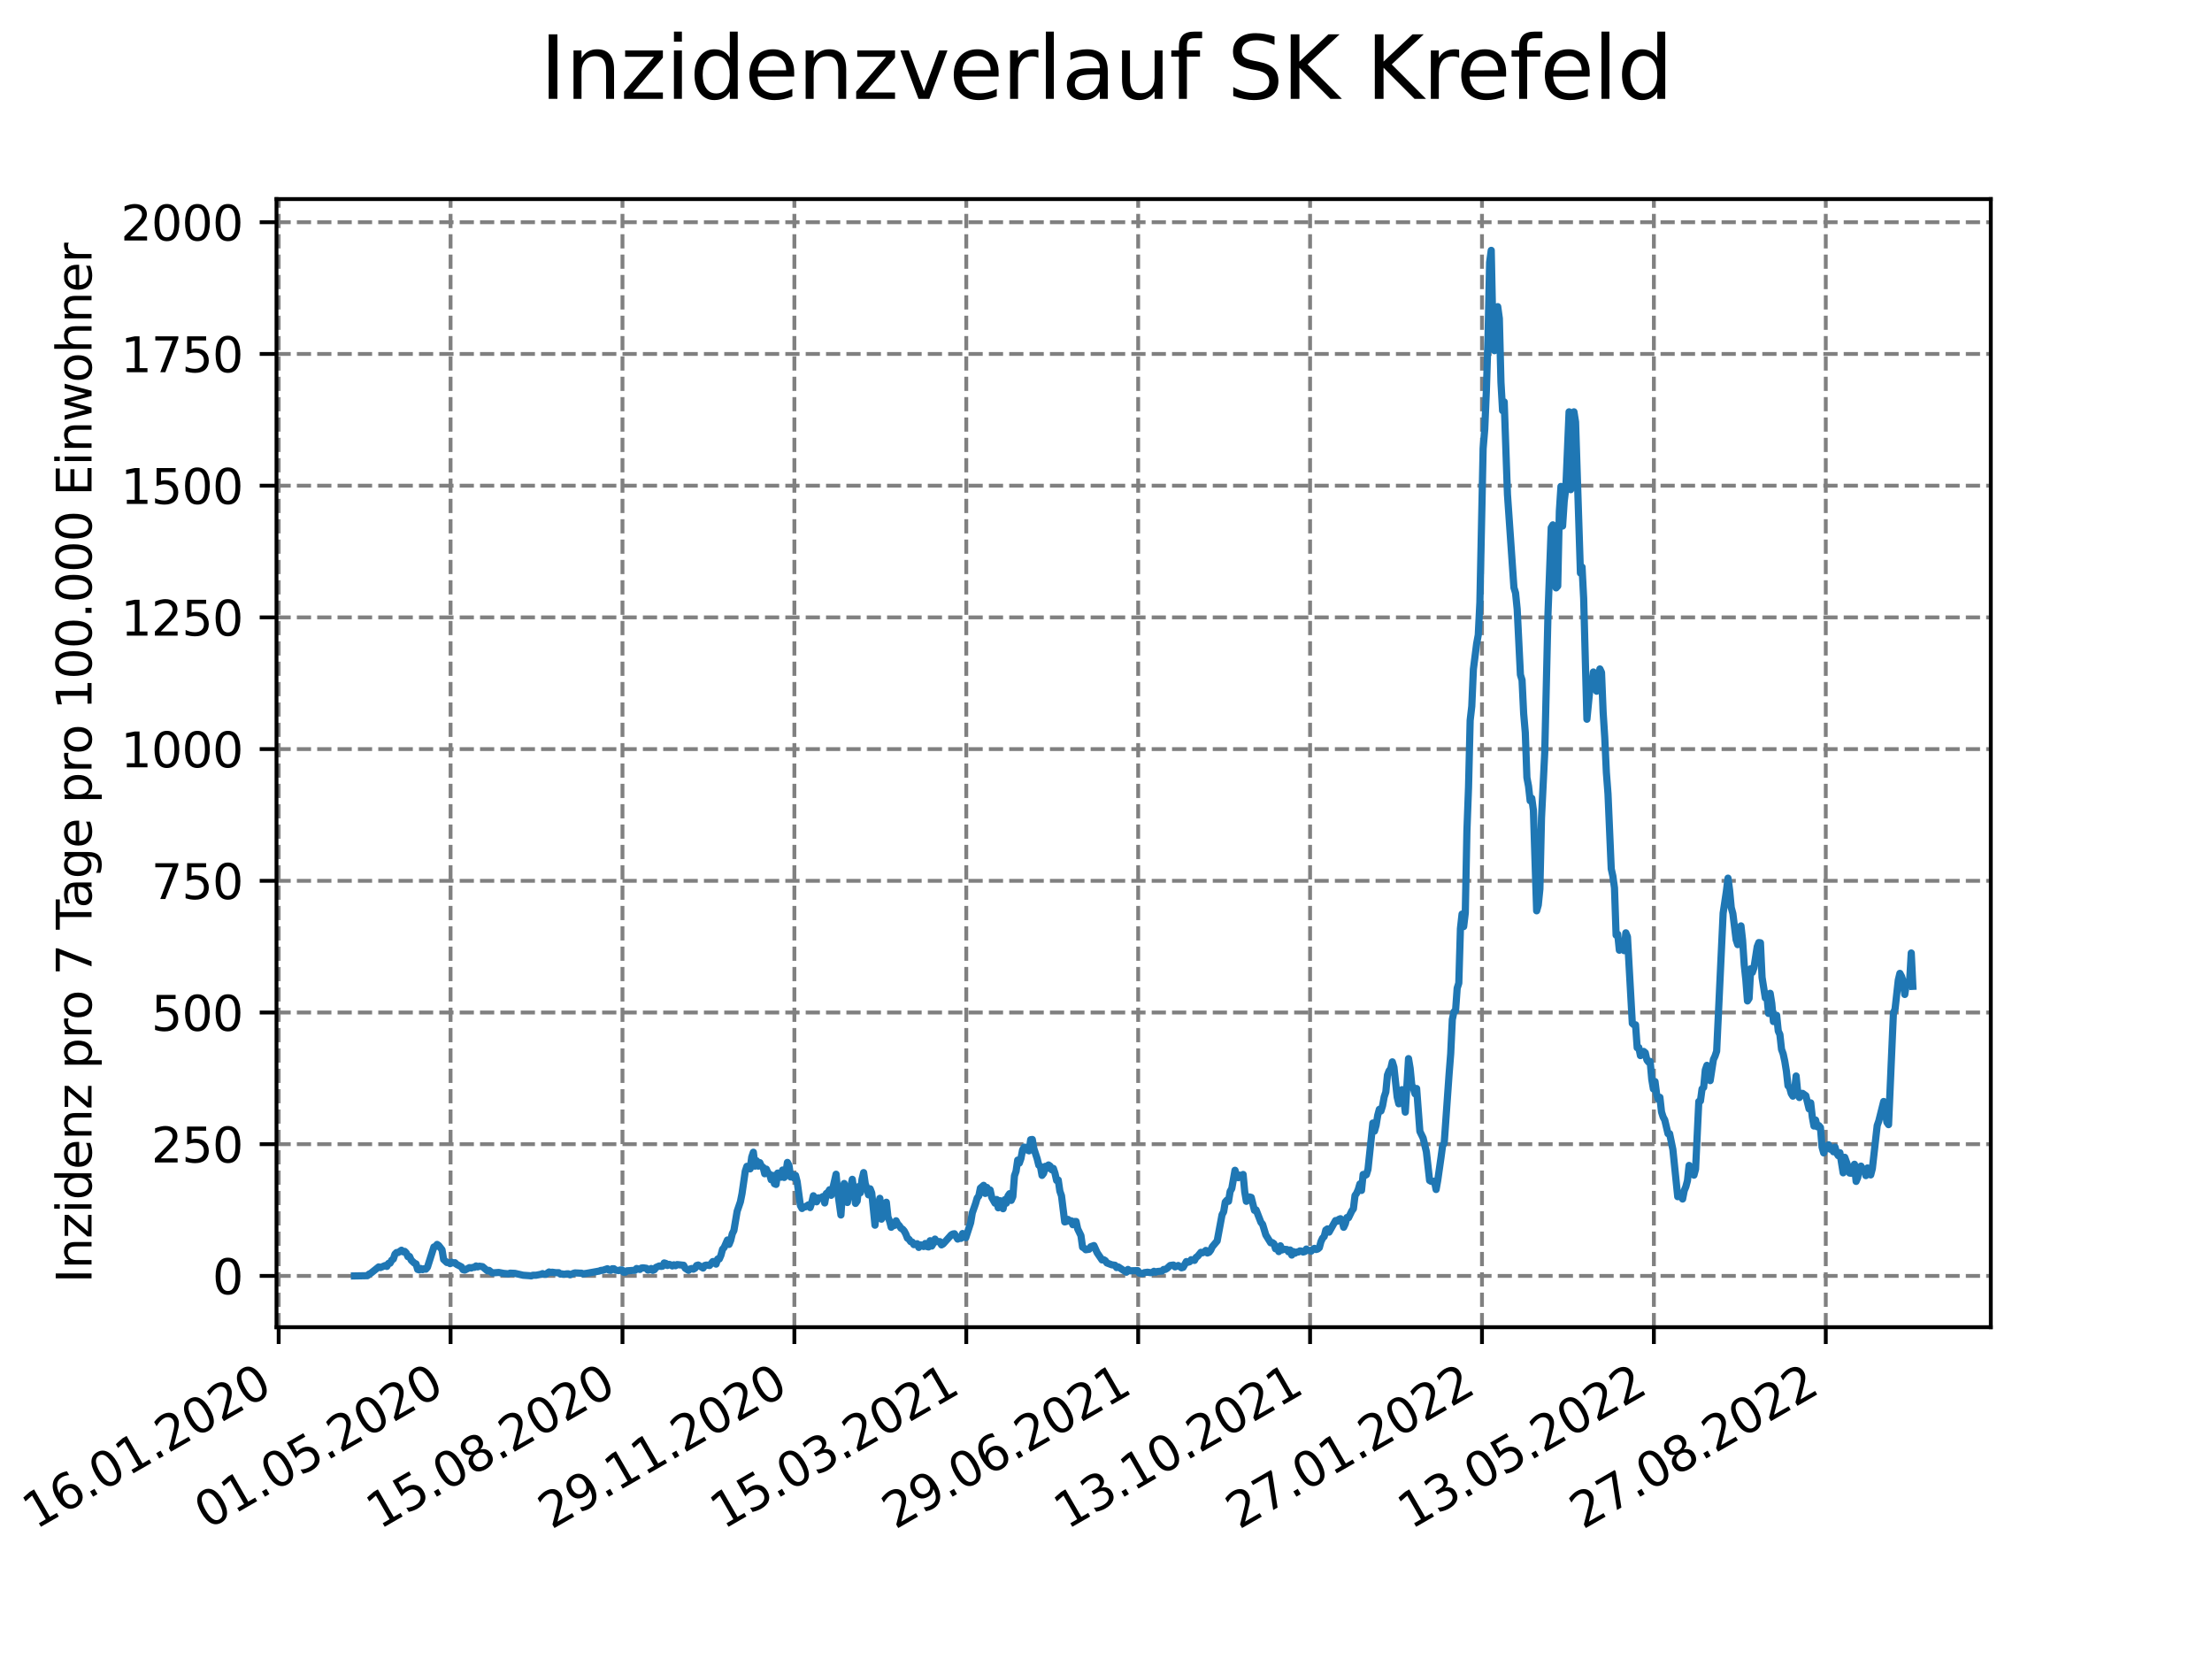<?xml version="1.0" encoding="utf-8" standalone="no"?>
<!DOCTYPE svg PUBLIC "-//W3C//DTD SVG 1.1//EN"
  "http://www.w3.org/Graphics/SVG/1.1/DTD/svg11.dtd">
<svg xmlns:xlink="http://www.w3.org/1999/xlink" width="460.8pt" height="345.6pt" viewBox="0 0 460.8 345.6" xmlns="http://www.w3.org/2000/svg" version="1.1">
 <defs>
  <style type="text/css">*{stroke-linejoin: round; stroke-linecap: butt}</style>
 </defs>
 <g id="figure_1">
  <g id="patch_1">
   <path d="M 0 345.6 
L 460.8 345.6 
L 460.8 0 
L 0 0 
z
" style="fill: #ffffff"/>
  </g>
  <g id="axes_1">
   <g id="patch_2">
    <path d="M 57.6 276.48 
L 414.72 276.48 
L 414.72 41.472 
L 57.6 41.472 
z
" style="fill: #ffffff"/>
   </g>
   <g id="matplotlib.axis_1">
    <g id="xtick_1">
     <g id="line2d_1">
      <path d="M 58.053 276.48 
L 58.053 41.472 
" clip-path="url(#p18b0a12e6e)" style="fill: none; stroke-dasharray: 2.96,1.28; stroke-dashoffset: 0; stroke: #808080; stroke-width: 0.8"/>
     </g>
     <g id="line2d_2">
      <defs>
       <path id="m1314ab959a" d="M 0 0 
L 0 3.5 
" style="stroke: #000000; stroke-width: 0.8"/>
      </defs>
      <g>
       <use xlink:href="#m1314ab959a" x="58.053" y="276.48" style="stroke: #000000; stroke-width: 0.8"/>
      </g>
     </g>
     <g id="text_1">
      <!-- 16.01.2020 -->
      <g transform="translate(7.428 318.689) rotate(-30) scale(0.1 -0.1)">
       <defs>
        <path id="DejaVuSans-31" d="M 794 531 
L 1825 531 
L 1825 4091 
L 703 3866 
L 703 4441 
L 1819 4666 
L 2450 4666 
L 2450 531 
L 3481 531 
L 3481 0 
L 794 0 
L 794 531 
z
" transform="scale(0.016)"/>
        <path id="DejaVuSans-36" d="M 2113 2584 
Q 1688 2584 1439 2293 
Q 1191 2003 1191 1497 
Q 1191 994 1439 701 
Q 1688 409 2113 409 
Q 2538 409 2786 701 
Q 3034 994 3034 1497 
Q 3034 2003 2786 2293 
Q 2538 2584 2113 2584 
z
M 3366 4563 
L 3366 3988 
Q 3128 4100 2886 4159 
Q 2644 4219 2406 4219 
Q 1781 4219 1451 3797 
Q 1122 3375 1075 2522 
Q 1259 2794 1537 2939 
Q 1816 3084 2150 3084 
Q 2853 3084 3261 2657 
Q 3669 2231 3669 1497 
Q 3669 778 3244 343 
Q 2819 -91 2113 -91 
Q 1303 -91 875 529 
Q 447 1150 447 2328 
Q 447 3434 972 4092 
Q 1497 4750 2381 4750 
Q 2619 4750 2861 4703 
Q 3103 4656 3366 4563 
z
" transform="scale(0.016)"/>
        <path id="DejaVuSans-2e" d="M 684 794 
L 1344 794 
L 1344 0 
L 684 0 
L 684 794 
z
" transform="scale(0.016)"/>
        <path id="DejaVuSans-30" d="M 2034 4250 
Q 1547 4250 1301 3770 
Q 1056 3291 1056 2328 
Q 1056 1369 1301 889 
Q 1547 409 2034 409 
Q 2525 409 2770 889 
Q 3016 1369 3016 2328 
Q 3016 3291 2770 3770 
Q 2525 4250 2034 4250 
z
M 2034 4750 
Q 2819 4750 3233 4129 
Q 3647 3509 3647 2328 
Q 3647 1150 3233 529 
Q 2819 -91 2034 -91 
Q 1250 -91 836 529 
Q 422 1150 422 2328 
Q 422 3509 836 4129 
Q 1250 4750 2034 4750 
z
" transform="scale(0.016)"/>
        <path id="DejaVuSans-32" d="M 1228 531 
L 3431 531 
L 3431 0 
L 469 0 
L 469 531 
Q 828 903 1448 1529 
Q 2069 2156 2228 2338 
Q 2531 2678 2651 2914 
Q 2772 3150 2772 3378 
Q 2772 3750 2511 3984 
Q 2250 4219 1831 4219 
Q 1534 4219 1204 4116 
Q 875 4013 500 3803 
L 500 4441 
Q 881 4594 1212 4672 
Q 1544 4750 1819 4750 
Q 2544 4750 2975 4387 
Q 3406 4025 3406 3419 
Q 3406 3131 3298 2873 
Q 3191 2616 2906 2266 
Q 2828 2175 2409 1742 
Q 1991 1309 1228 531 
z
" transform="scale(0.016)"/>
       </defs>
       <use xlink:href="#DejaVuSans-31"/>
       <use xlink:href="#DejaVuSans-36" x="63.623"/>
       <use xlink:href="#DejaVuSans-2e" x="127.246"/>
       <use xlink:href="#DejaVuSans-30" x="159.033"/>
       <use xlink:href="#DejaVuSans-31" x="222.656"/>
       <use xlink:href="#DejaVuSans-2e" x="286.279"/>
       <use xlink:href="#DejaVuSans-32" x="318.066"/>
       <use xlink:href="#DejaVuSans-30" x="381.689"/>
       <use xlink:href="#DejaVuSans-32" x="445.312"/>
       <use xlink:href="#DejaVuSans-30" x="508.936"/>
      </g>
     </g>
    </g>
    <g id="xtick_2">
     <g id="line2d_3">
      <path d="M 93.863 276.48 
L 93.863 41.472 
" clip-path="url(#p18b0a12e6e)" style="fill: none; stroke-dasharray: 2.96,1.28; stroke-dashoffset: 0; stroke: #808080; stroke-width: 0.8"/>
     </g>
     <g id="line2d_4">
      <g>
       <use xlink:href="#m1314ab959a" x="93.863" y="276.48" style="stroke: #000000; stroke-width: 0.8"/>
      </g>
     </g>
     <g id="text_2">
      <!-- 01.05.2020 -->
      <g transform="translate(43.238 318.689) rotate(-30) scale(0.1 -0.1)">
       <defs>
        <path id="DejaVuSans-35" d="M 691 4666 
L 3169 4666 
L 3169 4134 
L 1269 4134 
L 1269 2991 
Q 1406 3038 1543 3061 
Q 1681 3084 1819 3084 
Q 2600 3084 3056 2656 
Q 3513 2228 3513 1497 
Q 3513 744 3044 326 
Q 2575 -91 1722 -91 
Q 1428 -91 1123 -41 
Q 819 9 494 109 
L 494 744 
Q 775 591 1075 516 
Q 1375 441 1709 441 
Q 2250 441 2565 725 
Q 2881 1009 2881 1497 
Q 2881 1984 2565 2268 
Q 2250 2553 1709 2553 
Q 1456 2553 1204 2497 
Q 953 2441 691 2322 
L 691 4666 
z
" transform="scale(0.016)"/>
       </defs>
       <use xlink:href="#DejaVuSans-30"/>
       <use xlink:href="#DejaVuSans-31" x="63.623"/>
       <use xlink:href="#DejaVuSans-2e" x="127.246"/>
       <use xlink:href="#DejaVuSans-30" x="159.033"/>
       <use xlink:href="#DejaVuSans-35" x="222.656"/>
       <use xlink:href="#DejaVuSans-2e" x="286.279"/>
       <use xlink:href="#DejaVuSans-32" x="318.066"/>
       <use xlink:href="#DejaVuSans-30" x="381.689"/>
       <use xlink:href="#DejaVuSans-32" x="445.312"/>
       <use xlink:href="#DejaVuSans-30" x="508.936"/>
      </g>
     </g>
    </g>
    <g id="xtick_3">
     <g id="line2d_5">
      <path d="M 129.673 276.48 
L 129.673 41.472 
" clip-path="url(#p18b0a12e6e)" style="fill: none; stroke-dasharray: 2.96,1.28; stroke-dashoffset: 0; stroke: #808080; stroke-width: 0.8"/>
     </g>
     <g id="line2d_6">
      <g>
       <use xlink:href="#m1314ab959a" x="129.673" y="276.48" style="stroke: #000000; stroke-width: 0.8"/>
      </g>
     </g>
     <g id="text_3">
      <!-- 15.08.2020 -->
      <g transform="translate(79.048 318.689) rotate(-30) scale(0.1 -0.1)">
       <defs>
        <path id="DejaVuSans-38" d="M 2034 2216 
Q 1584 2216 1326 1975 
Q 1069 1734 1069 1313 
Q 1069 891 1326 650 
Q 1584 409 2034 409 
Q 2484 409 2743 651 
Q 3003 894 3003 1313 
Q 3003 1734 2745 1975 
Q 2488 2216 2034 2216 
z
M 1403 2484 
Q 997 2584 770 2862 
Q 544 3141 544 3541 
Q 544 4100 942 4425 
Q 1341 4750 2034 4750 
Q 2731 4750 3128 4425 
Q 3525 4100 3525 3541 
Q 3525 3141 3298 2862 
Q 3072 2584 2669 2484 
Q 3125 2378 3379 2068 
Q 3634 1759 3634 1313 
Q 3634 634 3220 271 
Q 2806 -91 2034 -91 
Q 1263 -91 848 271 
Q 434 634 434 1313 
Q 434 1759 690 2068 
Q 947 2378 1403 2484 
z
M 1172 3481 
Q 1172 3119 1398 2916 
Q 1625 2713 2034 2713 
Q 2441 2713 2670 2916 
Q 2900 3119 2900 3481 
Q 2900 3844 2670 4047 
Q 2441 4250 2034 4250 
Q 1625 4250 1398 4047 
Q 1172 3844 1172 3481 
z
" transform="scale(0.016)"/>
       </defs>
       <use xlink:href="#DejaVuSans-31"/>
       <use xlink:href="#DejaVuSans-35" x="63.623"/>
       <use xlink:href="#DejaVuSans-2e" x="127.246"/>
       <use xlink:href="#DejaVuSans-30" x="159.033"/>
       <use xlink:href="#DejaVuSans-38" x="222.656"/>
       <use xlink:href="#DejaVuSans-2e" x="286.279"/>
       <use xlink:href="#DejaVuSans-32" x="318.066"/>
       <use xlink:href="#DejaVuSans-30" x="381.689"/>
       <use xlink:href="#DejaVuSans-32" x="445.312"/>
       <use xlink:href="#DejaVuSans-30" x="508.936"/>
      </g>
     </g>
    </g>
    <g id="xtick_4">
     <g id="line2d_7">
      <path d="M 165.483 276.48 
L 165.483 41.472 
" clip-path="url(#p18b0a12e6e)" style="fill: none; stroke-dasharray: 2.96,1.28; stroke-dashoffset: 0; stroke: #808080; stroke-width: 0.8"/>
     </g>
     <g id="line2d_8">
      <g>
       <use xlink:href="#m1314ab959a" x="165.483" y="276.48" style="stroke: #000000; stroke-width: 0.8"/>
      </g>
     </g>
     <g id="text_4">
      <!-- 29.11.2020 -->
      <g transform="translate(114.858 318.689) rotate(-30) scale(0.1 -0.1)">
       <defs>
        <path id="DejaVuSans-39" d="M 703 97 
L 703 672 
Q 941 559 1184 500 
Q 1428 441 1663 441 
Q 2288 441 2617 861 
Q 2947 1281 2994 2138 
Q 2813 1869 2534 1725 
Q 2256 1581 1919 1581 
Q 1219 1581 811 2004 
Q 403 2428 403 3163 
Q 403 3881 828 4315 
Q 1253 4750 1959 4750 
Q 2769 4750 3195 4129 
Q 3622 3509 3622 2328 
Q 3622 1225 3098 567 
Q 2575 -91 1691 -91 
Q 1453 -91 1209 -44 
Q 966 3 703 97 
z
M 1959 2075 
Q 2384 2075 2632 2365 
Q 2881 2656 2881 3163 
Q 2881 3666 2632 3958 
Q 2384 4250 1959 4250 
Q 1534 4250 1286 3958 
Q 1038 3666 1038 3163 
Q 1038 2656 1286 2365 
Q 1534 2075 1959 2075 
z
" transform="scale(0.016)"/>
       </defs>
       <use xlink:href="#DejaVuSans-32"/>
       <use xlink:href="#DejaVuSans-39" x="63.623"/>
       <use xlink:href="#DejaVuSans-2e" x="127.246"/>
       <use xlink:href="#DejaVuSans-31" x="159.033"/>
       <use xlink:href="#DejaVuSans-31" x="222.656"/>
       <use xlink:href="#DejaVuSans-2e" x="286.279"/>
       <use xlink:href="#DejaVuSans-32" x="318.066"/>
       <use xlink:href="#DejaVuSans-30" x="381.689"/>
       <use xlink:href="#DejaVuSans-32" x="445.312"/>
       <use xlink:href="#DejaVuSans-30" x="508.936"/>
      </g>
     </g>
    </g>
    <g id="xtick_5">
     <g id="line2d_9">
      <path d="M 201.293 276.48 
L 201.293 41.472 
" clip-path="url(#p18b0a12e6e)" style="fill: none; stroke-dasharray: 2.96,1.28; stroke-dashoffset: 0; stroke: #808080; stroke-width: 0.8"/>
     </g>
     <g id="line2d_10">
      <g>
       <use xlink:href="#m1314ab959a" x="201.293" y="276.48" style="stroke: #000000; stroke-width: 0.8"/>
      </g>
     </g>
     <g id="text_5">
      <!-- 15.03.2021 -->
      <g transform="translate(150.668 318.689) rotate(-30) scale(0.1 -0.1)">
       <defs>
        <path id="DejaVuSans-33" d="M 2597 2516 
Q 3050 2419 3304 2112 
Q 3559 1806 3559 1356 
Q 3559 666 3084 287 
Q 2609 -91 1734 -91 
Q 1441 -91 1130 -33 
Q 819 25 488 141 
L 488 750 
Q 750 597 1062 519 
Q 1375 441 1716 441 
Q 2309 441 2620 675 
Q 2931 909 2931 1356 
Q 2931 1769 2642 2001 
Q 2353 2234 1838 2234 
L 1294 2234 
L 1294 2753 
L 1863 2753 
Q 2328 2753 2575 2939 
Q 2822 3125 2822 3475 
Q 2822 3834 2567 4026 
Q 2313 4219 1838 4219 
Q 1578 4219 1281 4162 
Q 984 4106 628 3988 
L 628 4550 
Q 988 4650 1302 4700 
Q 1616 4750 1894 4750 
Q 2613 4750 3031 4423 
Q 3450 4097 3450 3541 
Q 3450 3153 3228 2886 
Q 3006 2619 2597 2516 
z
" transform="scale(0.016)"/>
       </defs>
       <use xlink:href="#DejaVuSans-31"/>
       <use xlink:href="#DejaVuSans-35" x="63.623"/>
       <use xlink:href="#DejaVuSans-2e" x="127.246"/>
       <use xlink:href="#DejaVuSans-30" x="159.033"/>
       <use xlink:href="#DejaVuSans-33" x="222.656"/>
       <use xlink:href="#DejaVuSans-2e" x="286.279"/>
       <use xlink:href="#DejaVuSans-32" x="318.066"/>
       <use xlink:href="#DejaVuSans-30" x="381.689"/>
       <use xlink:href="#DejaVuSans-32" x="445.312"/>
       <use xlink:href="#DejaVuSans-31" x="508.936"/>
      </g>
     </g>
    </g>
    <g id="xtick_6">
     <g id="line2d_11">
      <path d="M 237.103 276.48 
L 237.103 41.472 
" clip-path="url(#p18b0a12e6e)" style="fill: none; stroke-dasharray: 2.96,1.28; stroke-dashoffset: 0; stroke: #808080; stroke-width: 0.8"/>
     </g>
     <g id="line2d_12">
      <g>
       <use xlink:href="#m1314ab959a" x="237.103" y="276.48" style="stroke: #000000; stroke-width: 0.8"/>
      </g>
     </g>
     <g id="text_6">
      <!-- 29.06.2021 -->
      <g transform="translate(186.478 318.689) rotate(-30) scale(0.1 -0.1)">
       <use xlink:href="#DejaVuSans-32"/>
       <use xlink:href="#DejaVuSans-39" x="63.623"/>
       <use xlink:href="#DejaVuSans-2e" x="127.246"/>
       <use xlink:href="#DejaVuSans-30" x="159.033"/>
       <use xlink:href="#DejaVuSans-36" x="222.656"/>
       <use xlink:href="#DejaVuSans-2e" x="286.279"/>
       <use xlink:href="#DejaVuSans-32" x="318.066"/>
       <use xlink:href="#DejaVuSans-30" x="381.689"/>
       <use xlink:href="#DejaVuSans-32" x="445.312"/>
       <use xlink:href="#DejaVuSans-31" x="508.936"/>
      </g>
     </g>
    </g>
    <g id="xtick_7">
     <g id="line2d_13">
      <path d="M 272.913 276.48 
L 272.913 41.472 
" clip-path="url(#p18b0a12e6e)" style="fill: none; stroke-dasharray: 2.96,1.28; stroke-dashoffset: 0; stroke: #808080; stroke-width: 0.8"/>
     </g>
     <g id="line2d_14">
      <g>
       <use xlink:href="#m1314ab959a" x="272.913" y="276.48" style="stroke: #000000; stroke-width: 0.8"/>
      </g>
     </g>
     <g id="text_7">
      <!-- 13.10.2021 -->
      <g transform="translate(222.288 318.689) rotate(-30) scale(0.1 -0.1)">
       <use xlink:href="#DejaVuSans-31"/>
       <use xlink:href="#DejaVuSans-33" x="63.623"/>
       <use xlink:href="#DejaVuSans-2e" x="127.246"/>
       <use xlink:href="#DejaVuSans-31" x="159.033"/>
       <use xlink:href="#DejaVuSans-30" x="222.656"/>
       <use xlink:href="#DejaVuSans-2e" x="286.279"/>
       <use xlink:href="#DejaVuSans-32" x="318.066"/>
       <use xlink:href="#DejaVuSans-30" x="381.689"/>
       <use xlink:href="#DejaVuSans-32" x="445.312"/>
       <use xlink:href="#DejaVuSans-31" x="508.936"/>
      </g>
     </g>
    </g>
    <g id="xtick_8">
     <g id="line2d_15">
      <path d="M 308.723 276.48 
L 308.723 41.472 
" clip-path="url(#p18b0a12e6e)" style="fill: none; stroke-dasharray: 2.96,1.28; stroke-dashoffset: 0; stroke: #808080; stroke-width: 0.8"/>
     </g>
     <g id="line2d_16">
      <g>
       <use xlink:href="#m1314ab959a" x="308.723" y="276.48" style="stroke: #000000; stroke-width: 0.8"/>
      </g>
     </g>
     <g id="text_8">
      <!-- 27.01.2022 -->
      <g transform="translate(258.098 318.689) rotate(-30) scale(0.1 -0.1)">
       <defs>
        <path id="DejaVuSans-37" d="M 525 4666 
L 3525 4666 
L 3525 4397 
L 1831 0 
L 1172 0 
L 2766 4134 
L 525 4134 
L 525 4666 
z
" transform="scale(0.016)"/>
       </defs>
       <use xlink:href="#DejaVuSans-32"/>
       <use xlink:href="#DejaVuSans-37" x="63.623"/>
       <use xlink:href="#DejaVuSans-2e" x="127.246"/>
       <use xlink:href="#DejaVuSans-30" x="159.033"/>
       <use xlink:href="#DejaVuSans-31" x="222.656"/>
       <use xlink:href="#DejaVuSans-2e" x="286.279"/>
       <use xlink:href="#DejaVuSans-32" x="318.066"/>
       <use xlink:href="#DejaVuSans-30" x="381.689"/>
       <use xlink:href="#DejaVuSans-32" x="445.312"/>
       <use xlink:href="#DejaVuSans-32" x="508.936"/>
      </g>
     </g>
    </g>
    <g id="xtick_9">
     <g id="line2d_17">
      <path d="M 344.533 276.48 
L 344.533 41.472 
" clip-path="url(#p18b0a12e6e)" style="fill: none; stroke-dasharray: 2.96,1.28; stroke-dashoffset: 0; stroke: #808080; stroke-width: 0.8"/>
     </g>
     <g id="line2d_18">
      <g>
       <use xlink:href="#m1314ab959a" x="344.533" y="276.48" style="stroke: #000000; stroke-width: 0.8"/>
      </g>
     </g>
     <g id="text_9">
      <!-- 13.05.2022 -->
      <g transform="translate(293.908 318.689) rotate(-30) scale(0.1 -0.1)">
       <use xlink:href="#DejaVuSans-31"/>
       <use xlink:href="#DejaVuSans-33" x="63.623"/>
       <use xlink:href="#DejaVuSans-2e" x="127.246"/>
       <use xlink:href="#DejaVuSans-30" x="159.033"/>
       <use xlink:href="#DejaVuSans-35" x="222.656"/>
       <use xlink:href="#DejaVuSans-2e" x="286.279"/>
       <use xlink:href="#DejaVuSans-32" x="318.066"/>
       <use xlink:href="#DejaVuSans-30" x="381.689"/>
       <use xlink:href="#DejaVuSans-32" x="445.312"/>
       <use xlink:href="#DejaVuSans-32" x="508.936"/>
      </g>
     </g>
    </g>
    <g id="xtick_10">
     <g id="line2d_19">
      <path d="M 380.343 276.48 
L 380.343 41.472 
" clip-path="url(#p18b0a12e6e)" style="fill: none; stroke-dasharray: 2.96,1.28; stroke-dashoffset: 0; stroke: #808080; stroke-width: 0.8"/>
     </g>
     <g id="line2d_20">
      <g>
       <use xlink:href="#m1314ab959a" x="380.343" y="276.48" style="stroke: #000000; stroke-width: 0.8"/>
      </g>
     </g>
     <g id="text_10">
      <!-- 27.08.2022 -->
      <g transform="translate(329.718 318.689) rotate(-30) scale(0.1 -0.1)">
       <use xlink:href="#DejaVuSans-32"/>
       <use xlink:href="#DejaVuSans-37" x="63.623"/>
       <use xlink:href="#DejaVuSans-2e" x="127.246"/>
       <use xlink:href="#DejaVuSans-30" x="159.033"/>
       <use xlink:href="#DejaVuSans-38" x="222.656"/>
       <use xlink:href="#DejaVuSans-2e" x="286.279"/>
       <use xlink:href="#DejaVuSans-32" x="318.066"/>
       <use xlink:href="#DejaVuSans-30" x="381.689"/>
       <use xlink:href="#DejaVuSans-32" x="445.312"/>
       <use xlink:href="#DejaVuSans-32" x="508.936"/>
      </g>
     </g>
    </g>
   </g>
   <g id="matplotlib.axis_2">
    <g id="ytick_1">
     <g id="line2d_21">
      <path d="M 57.6 265.798 
L 414.72 265.798 
" clip-path="url(#p18b0a12e6e)" style="fill: none; stroke-dasharray: 2.96,1.28; stroke-dashoffset: 0; stroke: #808080; stroke-width: 0.8"/>
     </g>
     <g id="line2d_22">
      <defs>
       <path id="mc58e8122e5" d="M 0 0 
L -3.5 0 
" style="stroke: #000000; stroke-width: 0.8"/>
      </defs>
      <g>
       <use xlink:href="#mc58e8122e5" x="57.6" y="265.798" style="stroke: #000000; stroke-width: 0.8"/>
      </g>
     </g>
     <g id="text_11">
      <!-- 0 -->
      <g transform="translate(44.237 269.597) scale(0.1 -0.1)">
       <use xlink:href="#DejaVuSans-30"/>
      </g>
     </g>
    </g>
    <g id="ytick_2">
     <g id="line2d_23">
      <path d="M 57.6 238.36 
L 414.72 238.36 
" clip-path="url(#p18b0a12e6e)" style="fill: none; stroke-dasharray: 2.96,1.28; stroke-dashoffset: 0; stroke: #808080; stroke-width: 0.8"/>
     </g>
     <g id="line2d_24">
      <g>
       <use xlink:href="#mc58e8122e5" x="57.6" y="238.36" style="stroke: #000000; stroke-width: 0.8"/>
      </g>
     </g>
     <g id="text_12">
      <!-- 250 -->
      <g transform="translate(31.512 242.16) scale(0.1 -0.1)">
       <use xlink:href="#DejaVuSans-32"/>
       <use xlink:href="#DejaVuSans-35" x="63.623"/>
       <use xlink:href="#DejaVuSans-30" x="127.246"/>
      </g>
     </g>
    </g>
    <g id="ytick_3">
     <g id="line2d_25">
      <path d="M 57.6 210.923 
L 414.72 210.923 
" clip-path="url(#p18b0a12e6e)" style="fill: none; stroke-dasharray: 2.96,1.28; stroke-dashoffset: 0; stroke: #808080; stroke-width: 0.8"/>
     </g>
     <g id="line2d_26">
      <g>
       <use xlink:href="#mc58e8122e5" x="57.6" y="210.923" style="stroke: #000000; stroke-width: 0.8"/>
      </g>
     </g>
     <g id="text_13">
      <!-- 500 -->
      <g transform="translate(31.512 214.722) scale(0.1 -0.1)">
       <use xlink:href="#DejaVuSans-35"/>
       <use xlink:href="#DejaVuSans-30" x="63.623"/>
       <use xlink:href="#DejaVuSans-30" x="127.246"/>
      </g>
     </g>
    </g>
    <g id="ytick_4">
     <g id="line2d_27">
      <path d="M 57.6 183.486 
L 414.72 183.486 
" clip-path="url(#p18b0a12e6e)" style="fill: none; stroke-dasharray: 2.96,1.28; stroke-dashoffset: 0; stroke: #808080; stroke-width: 0.8"/>
     </g>
     <g id="line2d_28">
      <g>
       <use xlink:href="#mc58e8122e5" x="57.6" y="183.486" style="stroke: #000000; stroke-width: 0.8"/>
      </g>
     </g>
     <g id="text_14">
      <!-- 750 -->
      <g transform="translate(31.512 187.285) scale(0.1 -0.1)">
       <use xlink:href="#DejaVuSans-37"/>
       <use xlink:href="#DejaVuSans-35" x="63.623"/>
       <use xlink:href="#DejaVuSans-30" x="127.246"/>
      </g>
     </g>
    </g>
    <g id="ytick_5">
     <g id="line2d_29">
      <path d="M 57.6 156.048 
L 414.72 156.048 
" clip-path="url(#p18b0a12e6e)" style="fill: none; stroke-dasharray: 2.96,1.28; stroke-dashoffset: 0; stroke: #808080; stroke-width: 0.8"/>
     </g>
     <g id="line2d_30">
      <g>
       <use xlink:href="#mc58e8122e5" x="57.6" y="156.048" style="stroke: #000000; stroke-width: 0.8"/>
      </g>
     </g>
     <g id="text_15">
      <!-- 1000 -->
      <g transform="translate(25.15 159.847) scale(0.1 -0.1)">
       <use xlink:href="#DejaVuSans-31"/>
       <use xlink:href="#DejaVuSans-30" x="63.623"/>
       <use xlink:href="#DejaVuSans-30" x="127.246"/>
       <use xlink:href="#DejaVuSans-30" x="190.869"/>
      </g>
     </g>
    </g>
    <g id="ytick_6">
     <g id="line2d_31">
      <path d="M 57.6 128.611 
L 414.72 128.611 
" clip-path="url(#p18b0a12e6e)" style="fill: none; stroke-dasharray: 2.96,1.28; stroke-dashoffset: 0; stroke: #808080; stroke-width: 0.8"/>
     </g>
     <g id="line2d_32">
      <g>
       <use xlink:href="#mc58e8122e5" x="57.6" y="128.611" style="stroke: #000000; stroke-width: 0.8"/>
      </g>
     </g>
     <g id="text_16">
      <!-- 1250 -->
      <g transform="translate(25.15 132.41) scale(0.1 -0.1)">
       <use xlink:href="#DejaVuSans-31"/>
       <use xlink:href="#DejaVuSans-32" x="63.623"/>
       <use xlink:href="#DejaVuSans-35" x="127.246"/>
       <use xlink:href="#DejaVuSans-30" x="190.869"/>
      </g>
     </g>
    </g>
    <g id="ytick_7">
     <g id="line2d_33">
      <path d="M 57.6 101.173 
L 414.72 101.173 
" clip-path="url(#p18b0a12e6e)" style="fill: none; stroke-dasharray: 2.96,1.28; stroke-dashoffset: 0; stroke: #808080; stroke-width: 0.8"/>
     </g>
     <g id="line2d_34">
      <g>
       <use xlink:href="#mc58e8122e5" x="57.6" y="101.173" style="stroke: #000000; stroke-width: 0.8"/>
      </g>
     </g>
     <g id="text_17">
      <!-- 1500 -->
      <g transform="translate(25.15 104.972) scale(0.1 -0.1)">
       <use xlink:href="#DejaVuSans-31"/>
       <use xlink:href="#DejaVuSans-35" x="63.623"/>
       <use xlink:href="#DejaVuSans-30" x="127.246"/>
       <use xlink:href="#DejaVuSans-30" x="190.869"/>
      </g>
     </g>
    </g>
    <g id="ytick_8">
     <g id="line2d_35">
      <path d="M 57.6 73.736 
L 414.72 73.736 
" clip-path="url(#p18b0a12e6e)" style="fill: none; stroke-dasharray: 2.96,1.28; stroke-dashoffset: 0; stroke: #808080; stroke-width: 0.8"/>
     </g>
     <g id="line2d_36">
      <g>
       <use xlink:href="#mc58e8122e5" x="57.6" y="73.736" style="stroke: #000000; stroke-width: 0.8"/>
      </g>
     </g>
     <g id="text_18">
      <!-- 1750 -->
      <g transform="translate(25.15 77.535) scale(0.1 -0.1)">
       <use xlink:href="#DejaVuSans-31"/>
       <use xlink:href="#DejaVuSans-37" x="63.623"/>
       <use xlink:href="#DejaVuSans-35" x="127.246"/>
       <use xlink:href="#DejaVuSans-30" x="190.869"/>
      </g>
     </g>
    </g>
    <g id="ytick_9">
     <g id="line2d_37">
      <path d="M 57.6 46.298 
L 414.72 46.298 
" clip-path="url(#p18b0a12e6e)" style="fill: none; stroke-dasharray: 2.96,1.28; stroke-dashoffset: 0; stroke: #808080; stroke-width: 0.8"/>
     </g>
     <g id="line2d_38">
      <g>
       <use xlink:href="#mc58e8122e5" x="57.6" y="46.298" style="stroke: #000000; stroke-width: 0.8"/>
      </g>
     </g>
     <g id="text_19">
      <!-- 2000 -->
      <g transform="translate(25.15 50.098) scale(0.1 -0.1)">
       <use xlink:href="#DejaVuSans-32"/>
       <use xlink:href="#DejaVuSans-30" x="63.623"/>
       <use xlink:href="#DejaVuSans-30" x="127.246"/>
       <use xlink:href="#DejaVuSans-30" x="190.869"/>
      </g>
     </g>
    </g>
    <g id="text_20">
     <!-- Inzidenz pro 7 Tage pro 100.000 Einwohner -->
     <g transform="translate(19.07 267.301) rotate(-90) scale(0.1 -0.1)">
      <defs>
       <path id="DejaVuSans-49" d="M 628 4666 
L 1259 4666 
L 1259 0 
L 628 0 
L 628 4666 
z
" transform="scale(0.016)"/>
       <path id="DejaVuSans-6e" d="M 3513 2113 
L 3513 0 
L 2938 0 
L 2938 2094 
Q 2938 2591 2744 2837 
Q 2550 3084 2163 3084 
Q 1697 3084 1428 2787 
Q 1159 2491 1159 1978 
L 1159 0 
L 581 0 
L 581 3500 
L 1159 3500 
L 1159 2956 
Q 1366 3272 1645 3428 
Q 1925 3584 2291 3584 
Q 2894 3584 3203 3211 
Q 3513 2838 3513 2113 
z
" transform="scale(0.016)"/>
       <path id="DejaVuSans-7a" d="M 353 3500 
L 3084 3500 
L 3084 2975 
L 922 459 
L 3084 459 
L 3084 0 
L 275 0 
L 275 525 
L 2438 3041 
L 353 3041 
L 353 3500 
z
" transform="scale(0.016)"/>
       <path id="DejaVuSans-69" d="M 603 3500 
L 1178 3500 
L 1178 0 
L 603 0 
L 603 3500 
z
M 603 4863 
L 1178 4863 
L 1178 4134 
L 603 4134 
L 603 4863 
z
" transform="scale(0.016)"/>
       <path id="DejaVuSans-64" d="M 2906 2969 
L 2906 4863 
L 3481 4863 
L 3481 0 
L 2906 0 
L 2906 525 
Q 2725 213 2448 61 
Q 2172 -91 1784 -91 
Q 1150 -91 751 415 
Q 353 922 353 1747 
Q 353 2572 751 3078 
Q 1150 3584 1784 3584 
Q 2172 3584 2448 3432 
Q 2725 3281 2906 2969 
z
M 947 1747 
Q 947 1113 1208 752 
Q 1469 391 1925 391 
Q 2381 391 2643 752 
Q 2906 1113 2906 1747 
Q 2906 2381 2643 2742 
Q 2381 3103 1925 3103 
Q 1469 3103 1208 2742 
Q 947 2381 947 1747 
z
" transform="scale(0.016)"/>
       <path id="DejaVuSans-65" d="M 3597 1894 
L 3597 1613 
L 953 1613 
Q 991 1019 1311 708 
Q 1631 397 2203 397 
Q 2534 397 2845 478 
Q 3156 559 3463 722 
L 3463 178 
Q 3153 47 2828 -22 
Q 2503 -91 2169 -91 
Q 1331 -91 842 396 
Q 353 884 353 1716 
Q 353 2575 817 3079 
Q 1281 3584 2069 3584 
Q 2775 3584 3186 3129 
Q 3597 2675 3597 1894 
z
M 3022 2063 
Q 3016 2534 2758 2815 
Q 2500 3097 2075 3097 
Q 1594 3097 1305 2825 
Q 1016 2553 972 2059 
L 3022 2063 
z
" transform="scale(0.016)"/>
       <path id="DejaVuSans-20" transform="scale(0.016)"/>
       <path id="DejaVuSans-70" d="M 1159 525 
L 1159 -1331 
L 581 -1331 
L 581 3500 
L 1159 3500 
L 1159 2969 
Q 1341 3281 1617 3432 
Q 1894 3584 2278 3584 
Q 2916 3584 3314 3078 
Q 3713 2572 3713 1747 
Q 3713 922 3314 415 
Q 2916 -91 2278 -91 
Q 1894 -91 1617 61 
Q 1341 213 1159 525 
z
M 3116 1747 
Q 3116 2381 2855 2742 
Q 2594 3103 2138 3103 
Q 1681 3103 1420 2742 
Q 1159 2381 1159 1747 
Q 1159 1113 1420 752 
Q 1681 391 2138 391 
Q 2594 391 2855 752 
Q 3116 1113 3116 1747 
z
" transform="scale(0.016)"/>
       <path id="DejaVuSans-72" d="M 2631 2963 
Q 2534 3019 2420 3045 
Q 2306 3072 2169 3072 
Q 1681 3072 1420 2755 
Q 1159 2438 1159 1844 
L 1159 0 
L 581 0 
L 581 3500 
L 1159 3500 
L 1159 2956 
Q 1341 3275 1631 3429 
Q 1922 3584 2338 3584 
Q 2397 3584 2469 3576 
Q 2541 3569 2628 3553 
L 2631 2963 
z
" transform="scale(0.016)"/>
       <path id="DejaVuSans-6f" d="M 1959 3097 
Q 1497 3097 1228 2736 
Q 959 2375 959 1747 
Q 959 1119 1226 758 
Q 1494 397 1959 397 
Q 2419 397 2687 759 
Q 2956 1122 2956 1747 
Q 2956 2369 2687 2733 
Q 2419 3097 1959 3097 
z
M 1959 3584 
Q 2709 3584 3137 3096 
Q 3566 2609 3566 1747 
Q 3566 888 3137 398 
Q 2709 -91 1959 -91 
Q 1206 -91 779 398 
Q 353 888 353 1747 
Q 353 2609 779 3096 
Q 1206 3584 1959 3584 
z
" transform="scale(0.016)"/>
       <path id="DejaVuSans-54" d="M -19 4666 
L 3928 4666 
L 3928 4134 
L 2272 4134 
L 2272 0 
L 1638 0 
L 1638 4134 
L -19 4134 
L -19 4666 
z
" transform="scale(0.016)"/>
       <path id="DejaVuSans-61" d="M 2194 1759 
Q 1497 1759 1228 1600 
Q 959 1441 959 1056 
Q 959 750 1161 570 
Q 1363 391 1709 391 
Q 2188 391 2477 730 
Q 2766 1069 2766 1631 
L 2766 1759 
L 2194 1759 
z
M 3341 1997 
L 3341 0 
L 2766 0 
L 2766 531 
Q 2569 213 2275 61 
Q 1981 -91 1556 -91 
Q 1019 -91 701 211 
Q 384 513 384 1019 
Q 384 1609 779 1909 
Q 1175 2209 1959 2209 
L 2766 2209 
L 2766 2266 
Q 2766 2663 2505 2880 
Q 2244 3097 1772 3097 
Q 1472 3097 1187 3025 
Q 903 2953 641 2809 
L 641 3341 
Q 956 3463 1253 3523 
Q 1550 3584 1831 3584 
Q 2591 3584 2966 3190 
Q 3341 2797 3341 1997 
z
" transform="scale(0.016)"/>
       <path id="DejaVuSans-67" d="M 2906 1791 
Q 2906 2416 2648 2759 
Q 2391 3103 1925 3103 
Q 1463 3103 1205 2759 
Q 947 2416 947 1791 
Q 947 1169 1205 825 
Q 1463 481 1925 481 
Q 2391 481 2648 825 
Q 2906 1169 2906 1791 
z
M 3481 434 
Q 3481 -459 3084 -895 
Q 2688 -1331 1869 -1331 
Q 1566 -1331 1297 -1286 
Q 1028 -1241 775 -1147 
L 775 -588 
Q 1028 -725 1275 -790 
Q 1522 -856 1778 -856 
Q 2344 -856 2625 -561 
Q 2906 -266 2906 331 
L 2906 616 
Q 2728 306 2450 153 
Q 2172 0 1784 0 
Q 1141 0 747 490 
Q 353 981 353 1791 
Q 353 2603 747 3093 
Q 1141 3584 1784 3584 
Q 2172 3584 2450 3431 
Q 2728 3278 2906 2969 
L 2906 3500 
L 3481 3500 
L 3481 434 
z
" transform="scale(0.016)"/>
       <path id="DejaVuSans-45" d="M 628 4666 
L 3578 4666 
L 3578 4134 
L 1259 4134 
L 1259 2753 
L 3481 2753 
L 3481 2222 
L 1259 2222 
L 1259 531 
L 3634 531 
L 3634 0 
L 628 0 
L 628 4666 
z
" transform="scale(0.016)"/>
       <path id="DejaVuSans-77" d="M 269 3500 
L 844 3500 
L 1563 769 
L 2278 3500 
L 2956 3500 
L 3675 769 
L 4391 3500 
L 4966 3500 
L 4050 0 
L 3372 0 
L 2619 2869 
L 1863 0 
L 1184 0 
L 269 3500 
z
" transform="scale(0.016)"/>
       <path id="DejaVuSans-68" d="M 3513 2113 
L 3513 0 
L 2938 0 
L 2938 2094 
Q 2938 2591 2744 2837 
Q 2550 3084 2163 3084 
Q 1697 3084 1428 2787 
Q 1159 2491 1159 1978 
L 1159 0 
L 581 0 
L 581 4863 
L 1159 4863 
L 1159 2956 
Q 1366 3272 1645 3428 
Q 1925 3584 2291 3584 
Q 2894 3584 3203 3211 
Q 3513 2838 3513 2113 
z
" transform="scale(0.016)"/>
      </defs>
      <use xlink:href="#DejaVuSans-49"/>
      <use xlink:href="#DejaVuSans-6e" x="29.492"/>
      <use xlink:href="#DejaVuSans-7a" x="92.871"/>
      <use xlink:href="#DejaVuSans-69" x="145.361"/>
      <use xlink:href="#DejaVuSans-64" x="173.145"/>
      <use xlink:href="#DejaVuSans-65" x="236.621"/>
      <use xlink:href="#DejaVuSans-6e" x="298.145"/>
      <use xlink:href="#DejaVuSans-7a" x="361.523"/>
      <use xlink:href="#DejaVuSans-20" x="414.014"/>
      <use xlink:href="#DejaVuSans-70" x="445.801"/>
      <use xlink:href="#DejaVuSans-72" x="509.277"/>
      <use xlink:href="#DejaVuSans-6f" x="548.141"/>
      <use xlink:href="#DejaVuSans-20" x="609.322"/>
      <use xlink:href="#DejaVuSans-37" x="641.109"/>
      <use xlink:href="#DejaVuSans-20" x="704.732"/>
      <use xlink:href="#DejaVuSans-54" x="736.52"/>
      <use xlink:href="#DejaVuSans-61" x="781.104"/>
      <use xlink:href="#DejaVuSans-67" x="842.383"/>
      <use xlink:href="#DejaVuSans-65" x="905.859"/>
      <use xlink:href="#DejaVuSans-20" x="967.383"/>
      <use xlink:href="#DejaVuSans-70" x="999.17"/>
      <use xlink:href="#DejaVuSans-72" x="1062.646"/>
      <use xlink:href="#DejaVuSans-6f" x="1101.51"/>
      <use xlink:href="#DejaVuSans-20" x="1162.691"/>
      <use xlink:href="#DejaVuSans-31" x="1194.479"/>
      <use xlink:href="#DejaVuSans-30" x="1258.102"/>
      <use xlink:href="#DejaVuSans-30" x="1321.725"/>
      <use xlink:href="#DejaVuSans-2e" x="1385.348"/>
      <use xlink:href="#DejaVuSans-30" x="1417.135"/>
      <use xlink:href="#DejaVuSans-30" x="1480.758"/>
      <use xlink:href="#DejaVuSans-30" x="1544.381"/>
      <use xlink:href="#DejaVuSans-20" x="1608.004"/>
      <use xlink:href="#DejaVuSans-45" x="1639.791"/>
      <use xlink:href="#DejaVuSans-69" x="1702.975"/>
      <use xlink:href="#DejaVuSans-6e" x="1730.758"/>
      <use xlink:href="#DejaVuSans-77" x="1794.137"/>
      <use xlink:href="#DejaVuSans-6f" x="1875.924"/>
      <use xlink:href="#DejaVuSans-68" x="1937.105"/>
      <use xlink:href="#DejaVuSans-6e" x="2000.484"/>
      <use xlink:href="#DejaVuSans-65" x="2063.863"/>
      <use xlink:href="#DejaVuSans-72" x="2125.387"/>
     </g>
    </g>
   </g>
   <g id="line2d_39">
    <path d="M 73.833 265.798 
L 76.535 265.75 
L 76.873 265.412 
L 77.211 265.267 
L 78.9 263.916 
L 79.238 264.06 
L 80.251 263.626 
L 80.589 263.819 
L 80.927 263.192 
L 81.265 263.144 
L 81.603 262.516 
L 81.941 262.275 
L 82.278 261.261 
L 82.616 260.924 
L 82.954 260.924 
L 83.63 260.441 
L 83.968 260.779 
L 84.305 260.682 
L 84.643 261.02 
L 84.981 261.792 
L 85.319 261.744 
L 85.657 262.516 
L 86.332 263.144 
L 86.67 263.288 
L 87.008 264.447 
L 87.346 264.543 
L 87.684 264.254 
L 88.022 264.495 
L 88.359 264.302 
L 88.697 264.398 
L 89.035 264.012 
L 90.386 259.765 
L 90.724 259.669 
L 91.062 259.235 
L 91.4 259.476 
L 92.076 260.345 
L 92.413 262.371 
L 93.089 262.999 
L 93.427 262.999 
L 93.765 263.24 
L 94.103 262.951 
L 94.44 263.095 
L 94.778 263.047 
L 95.116 263.385 
L 96.13 263.916 
L 96.467 264.495 
L 96.805 264.591 
L 97.819 264.06 
L 98.156 264.157 
L 98.494 264.012 
L 98.832 264.012 
L 99.17 263.723 
L 99.508 263.916 
L 99.846 263.771 
L 100.521 263.867 
L 101.535 264.736 
L 101.873 264.64 
L 102.548 265.17 
L 103.9 265.074 
L 104.913 265.267 
L 105.927 265.363 
L 106.264 265.219 
L 107.278 265.267 
L 108.967 265.653 
L 110.318 265.75 
L 110.656 265.798 
L 110.994 265.653 
L 111.67 265.653 
L 112.683 265.46 
L 113.021 265.315 
L 113.359 265.46 
L 113.697 265.46 
L 114.372 264.977 
L 114.71 265.074 
L 115.048 265.026 
L 115.724 265.122 
L 116.399 265.122 
L 116.737 265.412 
L 117.075 265.363 
L 117.413 265.46 
L 118.088 265.363 
L 118.426 265.363 
L 118.764 265.557 
L 119.44 265.267 
L 119.778 265.17 
L 120.791 265.219 
L 121.129 265.219 
L 121.467 265.363 
L 122.142 265.267 
L 124.845 264.784 
L 125.183 264.64 
L 125.521 264.64 
L 126.534 264.302 
L 126.872 264.591 
L 127.21 264.64 
L 127.548 264.302 
L 127.886 264.302 
L 128.223 264.591 
L 128.899 264.688 
L 129.237 264.543 
L 129.575 264.543 
L 129.912 265.026 
L 130.25 265.026 
L 130.588 264.736 
L 131.939 264.64 
L 132.277 264.64 
L 132.615 264.254 
L 133.291 264.447 
L 133.629 264.157 
L 133.966 264.109 
L 134.642 264.205 
L 134.98 264.591 
L 135.318 264.495 
L 135.656 264.254 
L 135.993 264.64 
L 136.331 264.495 
L 136.669 264.012 
L 137.345 263.723 
L 137.683 263.819 
L 138.02 263.771 
L 138.358 263.095 
L 138.696 263.192 
L 139.034 263.626 
L 139.372 263.385 
L 139.71 263.481 
L 140.047 263.723 
L 140.385 263.481 
L 140.723 263.674 
L 141.061 263.433 
L 142.412 263.578 
L 142.75 264.205 
L 143.426 264.64 
L 143.764 264.35 
L 144.101 264.254 
L 144.439 264.398 
L 144.777 264.205 
L 145.115 263.626 
L 145.453 263.53 
L 146.466 264.157 
L 146.804 263.626 
L 147.142 263.53 
L 147.817 263.626 
L 148.493 262.806 
L 148.831 262.806 
L 149.169 263.337 
L 149.507 262.275 
L 149.844 262.275 
L 150.182 261.503 
L 150.52 260.248 
L 150.858 259.862 
L 151.534 258.318 
L 151.871 259.235 
L 152.209 258.414 
L 152.547 257.015 
L 152.885 256.339 
L 153.561 252.333 
L 154.236 250.355 
L 154.574 248.666 
L 155.25 243.985 
L 155.588 242.971 
L 155.925 243.357 
L 156.263 243.502 
L 156.601 241.041 
L 156.939 240.027 
L 157.277 242.923 
L 157.615 241.813 
L 157.952 242.923 
L 158.29 242.199 
L 158.628 242.971 
L 158.966 243.164 
L 159.304 244.515 
L 159.642 243.55 
L 159.979 244.322 
L 160.317 244.612 
L 160.655 245.77 
L 160.993 244.853 
L 161.331 246.591 
L 161.669 246.735 
L 162.006 244.371 
L 162.344 244.467 
L 162.682 245.239 
L 163.02 243.743 
L 163.358 245.288 
L 163.695 244.419 
L 164.033 242.151 
L 164.371 242.826 
L 164.709 245.191 
L 165.047 244.709 
L 165.385 245.384 
L 165.722 244.853 
L 166.06 246.156 
L 166.736 251.127 
L 167.074 251.754 
L 167.412 251.417 
L 167.749 251.417 
L 168.425 250.982 
L 168.763 251.561 
L 169.101 250.548 
L 169.439 249.1 
L 169.776 250.017 
L 170.114 250.355 
L 170.452 249.534 
L 170.79 249.631 
L 171.466 249.245 
L 171.803 250.596 
L 172.141 248.618 
L 172.479 248.424 
L 172.817 247.845 
L 173.155 249.004 
L 174.168 244.612 
L 174.506 248.28 
L 175.182 253.106 
L 175.52 248.038 
L 175.857 246.542 
L 176.533 250.5 
L 176.871 247.99 
L 177.209 247.363 
L 177.547 245.674 
L 178.222 250.693 
L 178.56 250.21 
L 178.898 247.17 
L 179.236 248.473 
L 179.573 245.674 
L 179.911 244.274 
L 180.249 246.591 
L 180.587 247.556 
L 180.925 248.907 
L 181.263 247.652 
L 181.6 248.521 
L 182.276 255.229 
L 182.614 251.754 
L 182.952 250.934 
L 183.29 249.631 
L 183.627 253.974 
L 184.303 252.285 
L 184.641 250.451 
L 184.979 253.54 
L 185.317 254.36 
L 185.654 255.663 
L 185.992 255.326 
L 186.33 255.277 
L 186.668 254.312 
L 187.006 254.988 
L 187.344 255.326 
L 187.681 255.856 
L 188.019 256.049 
L 188.357 256.436 
L 188.695 257.063 
L 189.033 257.932 
L 189.371 258.173 
L 189.708 258.655 
L 190.046 258.752 
L 190.384 259.283 
L 191.06 259.09 
L 191.398 259.862 
L 191.735 259.331 
L 192.073 259.379 
L 192.411 259.669 
L 192.749 259.042 
L 193.087 259.669 
L 193.425 259.765 
L 193.762 258.462 
L 194.1 259.572 
L 194.438 258.993 
L 194.776 258.125 
L 195.114 258.655 
L 195.789 258.655 
L 196.127 259.331 
L 196.465 259.138 
L 197.816 257.642 
L 198.154 257.256 
L 198.492 257.063 
L 198.83 257.015 
L 199.505 258.125 
L 199.843 257.932 
L 200.181 257.98 
L 200.519 256.966 
L 200.857 257.304 
L 201.195 257.835 
L 202.208 254.698 
L 202.546 252.671 
L 203.222 250.741 
L 203.559 249.583 
L 203.897 249.148 
L 204.235 247.508 
L 204.911 246.928 
L 205.249 248.618 
L 205.586 247.363 
L 205.924 247.894 
L 206.262 247.894 
L 206.6 249.438 
L 207.276 250.644 
L 207.613 249.872 
L 207.951 251.61 
L 208.289 250.114 
L 208.627 250.741 
L 208.965 251.803 
L 209.303 249.921 
L 209.64 250.644 
L 209.978 249.148 
L 210.316 248.666 
L 210.654 250.065 
L 210.992 249.293 
L 211.33 244.95 
L 211.667 243.985 
L 212.005 241.668 
L 212.343 242.296 
L 212.681 241.33 
L 213.019 239.545 
L 213.356 238.966 
L 213.694 239.014 
L 214.032 239.593 
L 214.37 239.738 
L 214.708 237.421 
L 215.046 237.373 
L 215.383 239.303 
L 216.059 241.379 
L 216.397 242.73 
L 216.735 242.971 
L 217.073 244.853 
L 217.41 244.419 
L 217.748 242.971 
L 218.086 243.406 
L 218.424 242.682 
L 218.762 242.923 
L 219.1 243.695 
L 219.437 243.406 
L 219.775 244.419 
L 220.113 245.915 
L 220.451 245.818 
L 220.789 248.135 
L 221.127 249.1 
L 221.802 254.553 
L 222.14 254.457 
L 222.478 254.023 
L 222.816 254.36 
L 223.154 254.312 
L 223.491 255.133 
L 223.829 254.457 
L 224.167 254.457 
L 224.505 256.001 
L 225.181 257.401 
L 225.518 259.814 
L 225.856 260.007 
L 226.194 260.345 
L 226.87 260.248 
L 227.208 259.717 
L 227.883 259.476 
L 228.559 260.972 
L 229.572 262.468 
L 229.91 262.42 
L 230.248 262.613 
L 230.586 263.095 
L 231.599 263.481 
L 232.275 263.578 
L 232.613 264.06 
L 232.951 263.916 
L 234.64 265.026 
L 234.978 264.447 
L 235.315 264.736 
L 237.005 264.688 
L 237.342 265.219 
L 238.018 265.315 
L 238.356 265.122 
L 239.032 265.026 
L 239.707 265.122 
L 240.045 265.074 
L 240.383 264.833 
L 240.721 265.026 
L 241.059 264.881 
L 242.072 264.784 
L 242.41 264.447 
L 242.748 264.447 
L 243.086 264.254 
L 243.761 263.626 
L 244.437 263.53 
L 244.775 263.916 
L 245.45 263.626 
L 246.126 264.109 
L 246.464 264.012 
L 247.139 262.806 
L 247.477 262.951 
L 247.815 262.854 
L 248.153 262.42 
L 248.829 262.564 
L 249.166 261.937 
L 249.504 261.696 
L 250.18 260.875 
L 250.518 260.972 
L 250.856 260.827 
L 251.193 260.489 
L 251.531 261.02 
L 251.869 260.875 
L 252.207 260.441 
L 252.545 259.717 
L 253.558 258.511 
L 254.572 253.057 
L 254.91 252.43 
L 255.247 250.403 
L 255.585 250.017 
L 255.923 250.258 
L 256.261 248.183 
L 256.599 247.604 
L 257.274 243.792 
L 257.612 244.853 
L 257.95 245.336 
L 258.288 244.805 
L 258.626 245.288 
L 258.964 244.66 
L 259.301 248.28 
L 259.639 250.258 
L 260.315 249.341 
L 260.653 249.438 
L 261.328 252.14 
L 261.666 252.044 
L 262.68 254.65 
L 263.017 255.036 
L 263.693 257.256 
L 264.707 258.897 
L 265.044 258.848 
L 265.382 259.09 
L 265.72 260.151 
L 266.058 259.958 
L 266.396 260.731 
L 266.734 259.524 
L 267.071 260.393 
L 267.409 260.248 
L 268.085 260.296 
L 268.423 260.779 
L 268.761 260.393 
L 269.098 261.454 
L 269.436 260.731 
L 269.774 261.068 
L 270.112 260.827 
L 270.45 260.827 
L 270.788 260.586 
L 271.125 260.634 
L 271.463 260.827 
L 271.801 260.731 
L 272.139 260.2 
L 272.477 260.489 
L 272.815 260.489 
L 273.152 260.634 
L 273.49 260.248 
L 273.828 260.055 
L 274.166 260.296 
L 274.504 260.2 
L 274.842 259.91 
L 275.179 258.655 
L 275.517 257.932 
L 275.855 257.594 
L 276.193 256.242 
L 276.531 256.001 
L 276.869 256.677 
L 278.22 254.264 
L 278.558 254.409 
L 278.895 254.023 
L 279.233 253.878 
L 279.571 254.264 
L 279.909 255.663 
L 280.247 254.939 
L 280.585 253.636 
L 280.922 253.685 
L 281.598 252.285 
L 281.936 251.803 
L 282.274 249.052 
L 282.612 248.569 
L 282.949 247.797 
L 283.287 246.639 
L 283.625 247.99 
L 283.963 244.66 
L 284.301 244.902 
L 284.639 244.709 
L 284.976 243.599 
L 285.652 237.18 
L 285.99 233.947 
L 286.328 235.636 
L 286.666 234.429 
L 287.003 232.354 
L 287.341 231.099 
L 287.679 231.437 
L 288.017 230.327 
L 288.355 228.493 
L 288.693 227.48 
L 289.03 223.957 
L 289.368 223.088 
L 289.706 222.654 
L 290.044 221.206 
L 290.382 222.316 
L 291.057 228.542 
L 291.395 229.941 
L 291.733 227.335 
L 292.071 226.997 
L 292.409 228.831 
L 292.747 231.679 
L 293.422 220.531 
L 293.76 222.558 
L 294.098 225.984 
L 294.436 226.708 
L 294.773 227.866 
L 295.111 226.756 
L 295.787 235.684 
L 296.463 237.084 
L 297.138 239.931 
L 297.814 245.915 
L 298.152 246.108 
L 298.827 246.06 
L 299.165 247.797 
L 299.503 245.915 
L 300.179 241.186 
L 300.517 238.676 
L 300.854 238.145 
L 301.868 223.812 
L 302.206 219.517 
L 302.544 212.375 
L 302.881 210.782 
L 303.219 210.589 
L 303.557 205.86 
L 303.895 204.798 
L 304.233 193.457 
L 304.571 190.417 
L 304.908 193.023 
L 305.246 190.176 
L 305.584 173.14 
L 305.922 164.019 
L 306.26 150.072 
L 306.598 147.128 
L 306.935 139.407 
L 307.611 134.098 
L 307.949 132.265 
L 308.287 125.46 
L 308.962 93.464 
L 309.3 89.41 
L 309.638 81.351 
L 309.976 70.589 
L 310.314 54.664 
L 310.651 52.154 
L 310.989 68.466 
L 311.327 73.05 
L 311.665 67.018 
L 312.003 63.881 
L 312.341 66.342 
L 312.678 79.614 
L 313.016 85.55 
L 313.354 83.716 
L 314.03 102.971 
L 315.381 122.42 
L 315.719 123.53 
L 316.057 126.908 
L 316.732 140.565 
L 317.07 141.675 
L 317.408 148.673 
L 317.746 152.63 
L 318.084 161.992 
L 318.422 163.778 
L 318.759 166.818 
L 319.097 166.287 
L 319.435 168.797 
L 320.111 189.741 
L 320.449 188.535 
L 320.786 185.205 
L 321.124 170.341 
L 321.8 156.732 
L 322.476 127.825 
L 323.151 109.92 
L 323.489 109.341 
L 323.827 114.119 
L 324.165 122.468 
L 324.503 122.082 
L 324.84 106.542 
L 325.178 101.33 
L 325.516 109.583 
L 325.854 104.419 
L 326.192 101.668 
L 326.867 85.791 
L 327.205 102.006 
L 327.543 100.076 
L 327.881 85.791 
L 328.219 87.914 
L 329.232 119.379 
L 329.57 118.125 
L 329.908 124.688 
L 330.583 149.831 
L 331.259 142.93 
L 331.597 143.219 
L 331.935 139.986 
L 332.273 142.592 
L 332.61 143.992 
L 332.948 142.689 
L 333.286 139.359 
L 333.624 140.083 
L 333.962 148.383 
L 334.3 153.692 
L 334.637 160.93 
L 334.975 165.37 
L 335.651 181.006 
L 335.989 182.502 
L 336.327 184.964 
L 336.664 194.808 
L 337.002 194.615 
L 337.34 197.945 
L 337.678 197.318 
L 338.016 196.98 
L 338.354 198.042 
L 338.691 194.326 
L 339.029 195.146 
L 340.043 213.195 
L 340.381 213.485 
L 340.718 213.485 
L 341.056 218.262 
L 341.394 218.214 
L 341.732 219.903 
L 342.07 219.565 
L 342.408 219.035 
L 342.745 219.324 
L 343.083 220.82 
L 343.421 221.255 
L 343.759 221.11 
L 344.097 224.874 
L 344.434 226.853 
L 344.772 225.308 
L 345.11 227.963 
L 345.448 229.024 
L 345.786 228.59 
L 346.124 231.63 
L 346.461 232.692 
L 346.799 233.319 
L 347.475 236.167 
L 347.813 236.167 
L 348.488 239.448 
L 349.502 249.293 
L 349.84 248.907 
L 350.178 249.148 
L 350.515 249.776 
L 350.853 248.038 
L 351.191 247.218 
L 351.529 245.963 
L 351.867 242.778 
L 352.205 243.792 
L 352.542 244.129 
L 352.88 244.805 
L 353.218 243.55 
L 353.894 229.459 
L 354.232 229.362 
L 354.569 226.853 
L 354.907 226.515 
L 355.245 222.895 
L 355.583 221.93 
L 356.259 225.115 
L 356.934 220.724 
L 357.272 220 
L 357.61 218.986 
L 358.961 190.224 
L 359.637 185.687 
L 359.975 182.937 
L 360.312 185.494 
L 360.65 189.066 
L 360.988 190.32 
L 361.664 195.774 
L 362.002 196.787 
L 362.339 195.532 
L 362.677 192.878 
L 363.015 195.87 
L 363.353 200.986 
L 363.691 204.123 
L 364.029 208.514 
L 364.366 207.983 
L 364.704 201.806 
L 365.042 202.578 
L 365.38 201.613 
L 366.056 197.221 
L 366.393 196.353 
L 366.731 196.401 
L 367.069 203.592 
L 367.745 207.887 
L 368.083 207.501 
L 368.42 211.12 
L 368.758 206.922 
L 369.096 209.045 
L 369.434 212.809 
L 369.772 212.761 
L 370.11 211.506 
L 370.447 214.788 
L 370.785 215.512 
L 371.123 218.6 
L 371.461 219.517 
L 371.799 221.062 
L 372.137 223.137 
L 372.474 226.177 
L 372.812 226.563 
L 373.15 227.818 
L 373.488 228.349 
L 373.826 227.383 
L 374.164 224.15 
L 374.501 227.577 
L 374.839 228.638 
L 375.177 227.77 
L 375.515 227.77 
L 376.19 228.252 
L 376.866 231.003 
L 377.204 229.748 
L 377.542 232.74 
L 377.88 234.574 
L 378.217 233.319 
L 378.555 234.719 
L 378.893 234.478 
L 379.231 234.864 
L 379.569 238.966 
L 379.907 240.172 
L 380.244 238.917 
L 380.582 238.917 
L 380.92 238.483 
L 381.258 239.4 
L 381.596 239.159 
L 381.934 239.931 
L 382.271 238.966 
L 382.609 240.22 
L 382.947 240.751 
L 383.285 240.124 
L 383.961 244.322 
L 384.298 241.089 
L 384.974 242.971 
L 385.312 244.371 
L 385.65 244.419 
L 385.988 244.274 
L 386.325 242.537 
L 386.663 246.108 
L 387.001 245.288 
L 387.339 243.261 
L 387.677 242.923 
L 388.015 243.695 
L 388.352 243.55 
L 388.69 244.902 
L 389.028 243.309 
L 389.366 243.695 
L 389.704 244.757 
L 390.042 243.454 
L 391.055 234.478 
L 391.393 233.512 
L 392.406 229.459 
L 393.082 233.802 
L 393.42 234.285 
L 394.433 211.024 
L 394.771 210.251 
L 395.447 204.171 
L 395.785 202.771 
L 396.122 203.399 
L 396.46 204.412 
L 396.798 207.163 
L 397.136 204.895 
L 397.474 205.281 
L 397.812 204.364 
L 398.149 198.524 
L 398.487 205.474 
L 398.487 205.474 
" clip-path="url(#p18b0a12e6e)" style="fill: none; stroke: #1f77b4; stroke-width: 1.5; stroke-linecap: square"/>
   </g>
   <g id="patch_3">
    <path d="M 57.6 276.48 
L 57.6 41.472 
" style="fill: none; stroke: #000000; stroke-width: 0.8; stroke-linejoin: miter; stroke-linecap: square"/>
   </g>
   <g id="patch_4">
    <path d="M 414.72 276.48 
L 414.72 41.472 
" style="fill: none; stroke: #000000; stroke-width: 0.8; stroke-linejoin: miter; stroke-linecap: square"/>
   </g>
   <g id="patch_5">
    <path d="M 57.6 276.48 
L 414.72 276.48 
" style="fill: none; stroke: #000000; stroke-width: 0.8; stroke-linejoin: miter; stroke-linecap: square"/>
   </g>
   <g id="patch_6">
    <path d="M 57.6 41.472 
L 414.72 41.472 
" style="fill: none; stroke: #000000; stroke-width: 0.8; stroke-linejoin: miter; stroke-linecap: square"/>
   </g>
  </g>
  <g id="text_21">
   <!-- Inzidenzverlauf SK Krefeld -->
   <g transform="translate(112.493 20.589) scale(0.18 -0.18)">
    <defs>
     <path id="DejaVuSans-76" d="M 191 3500 
L 800 3500 
L 1894 563 
L 2988 3500 
L 3597 3500 
L 2284 0 
L 1503 0 
L 191 3500 
z
" transform="scale(0.016)"/>
     <path id="DejaVuSans-6c" d="M 603 4863 
L 1178 4863 
L 1178 0 
L 603 0 
L 603 4863 
z
" transform="scale(0.016)"/>
     <path id="DejaVuSans-75" d="M 544 1381 
L 544 3500 
L 1119 3500 
L 1119 1403 
Q 1119 906 1312 657 
Q 1506 409 1894 409 
Q 2359 409 2629 706 
Q 2900 1003 2900 1516 
L 2900 3500 
L 3475 3500 
L 3475 0 
L 2900 0 
L 2900 538 
Q 2691 219 2414 64 
Q 2138 -91 1772 -91 
Q 1169 -91 856 284 
Q 544 659 544 1381 
z
M 1991 3584 
L 1991 3584 
z
" transform="scale(0.016)"/>
     <path id="DejaVuSans-66" d="M 2375 4863 
L 2375 4384 
L 1825 4384 
Q 1516 4384 1395 4259 
Q 1275 4134 1275 3809 
L 1275 3500 
L 2222 3500 
L 2222 3053 
L 1275 3053 
L 1275 0 
L 697 0 
L 697 3053 
L 147 3053 
L 147 3500 
L 697 3500 
L 697 3744 
Q 697 4328 969 4595 
Q 1241 4863 1831 4863 
L 2375 4863 
z
" transform="scale(0.016)"/>
     <path id="DejaVuSans-53" d="M 3425 4513 
L 3425 3897 
Q 3066 4069 2747 4153 
Q 2428 4238 2131 4238 
Q 1616 4238 1336 4038 
Q 1056 3838 1056 3469 
Q 1056 3159 1242 3001 
Q 1428 2844 1947 2747 
L 2328 2669 
Q 3034 2534 3370 2195 
Q 3706 1856 3706 1288 
Q 3706 609 3251 259 
Q 2797 -91 1919 -91 
Q 1588 -91 1214 -16 
Q 841 59 441 206 
L 441 856 
Q 825 641 1194 531 
Q 1563 422 1919 422 
Q 2459 422 2753 634 
Q 3047 847 3047 1241 
Q 3047 1584 2836 1778 
Q 2625 1972 2144 2069 
L 1759 2144 
Q 1053 2284 737 2584 
Q 422 2884 422 3419 
Q 422 4038 858 4394 
Q 1294 4750 2059 4750 
Q 2388 4750 2728 4690 
Q 3069 4631 3425 4513 
z
" transform="scale(0.016)"/>
     <path id="DejaVuSans-4b" d="M 628 4666 
L 1259 4666 
L 1259 2694 
L 3353 4666 
L 4166 4666 
L 1850 2491 
L 4331 0 
L 3500 0 
L 1259 2247 
L 1259 0 
L 628 0 
L 628 4666 
z
" transform="scale(0.016)"/>
    </defs>
    <use xlink:href="#DejaVuSans-49"/>
    <use xlink:href="#DejaVuSans-6e" x="29.492"/>
    <use xlink:href="#DejaVuSans-7a" x="92.871"/>
    <use xlink:href="#DejaVuSans-69" x="145.361"/>
    <use xlink:href="#DejaVuSans-64" x="173.145"/>
    <use xlink:href="#DejaVuSans-65" x="236.621"/>
    <use xlink:href="#DejaVuSans-6e" x="298.145"/>
    <use xlink:href="#DejaVuSans-7a" x="361.523"/>
    <use xlink:href="#DejaVuSans-76" x="414.014"/>
    <use xlink:href="#DejaVuSans-65" x="473.193"/>
    <use xlink:href="#DejaVuSans-72" x="534.717"/>
    <use xlink:href="#DejaVuSans-6c" x="575.83"/>
    <use xlink:href="#DejaVuSans-61" x="603.613"/>
    <use xlink:href="#DejaVuSans-75" x="664.893"/>
    <use xlink:href="#DejaVuSans-66" x="728.271"/>
    <use xlink:href="#DejaVuSans-20" x="763.477"/>
    <use xlink:href="#DejaVuSans-53" x="795.264"/>
    <use xlink:href="#DejaVuSans-4b" x="858.74"/>
    <use xlink:href="#DejaVuSans-20" x="924.316"/>
    <use xlink:href="#DejaVuSans-4b" x="956.104"/>
    <use xlink:href="#DejaVuSans-72" x="1021.68"/>
    <use xlink:href="#DejaVuSans-65" x="1060.543"/>
    <use xlink:href="#DejaVuSans-66" x="1122.066"/>
    <use xlink:href="#DejaVuSans-65" x="1157.271"/>
    <use xlink:href="#DejaVuSans-6c" x="1218.795"/>
    <use xlink:href="#DejaVuSans-64" x="1246.578"/>
   </g>
  </g>
 </g>
 <defs>
  <clipPath id="p18b0a12e6e">
   <rect x="57.6" y="41.472" width="357.12" height="235.008"/>
  </clipPath>
 </defs>
</svg>
